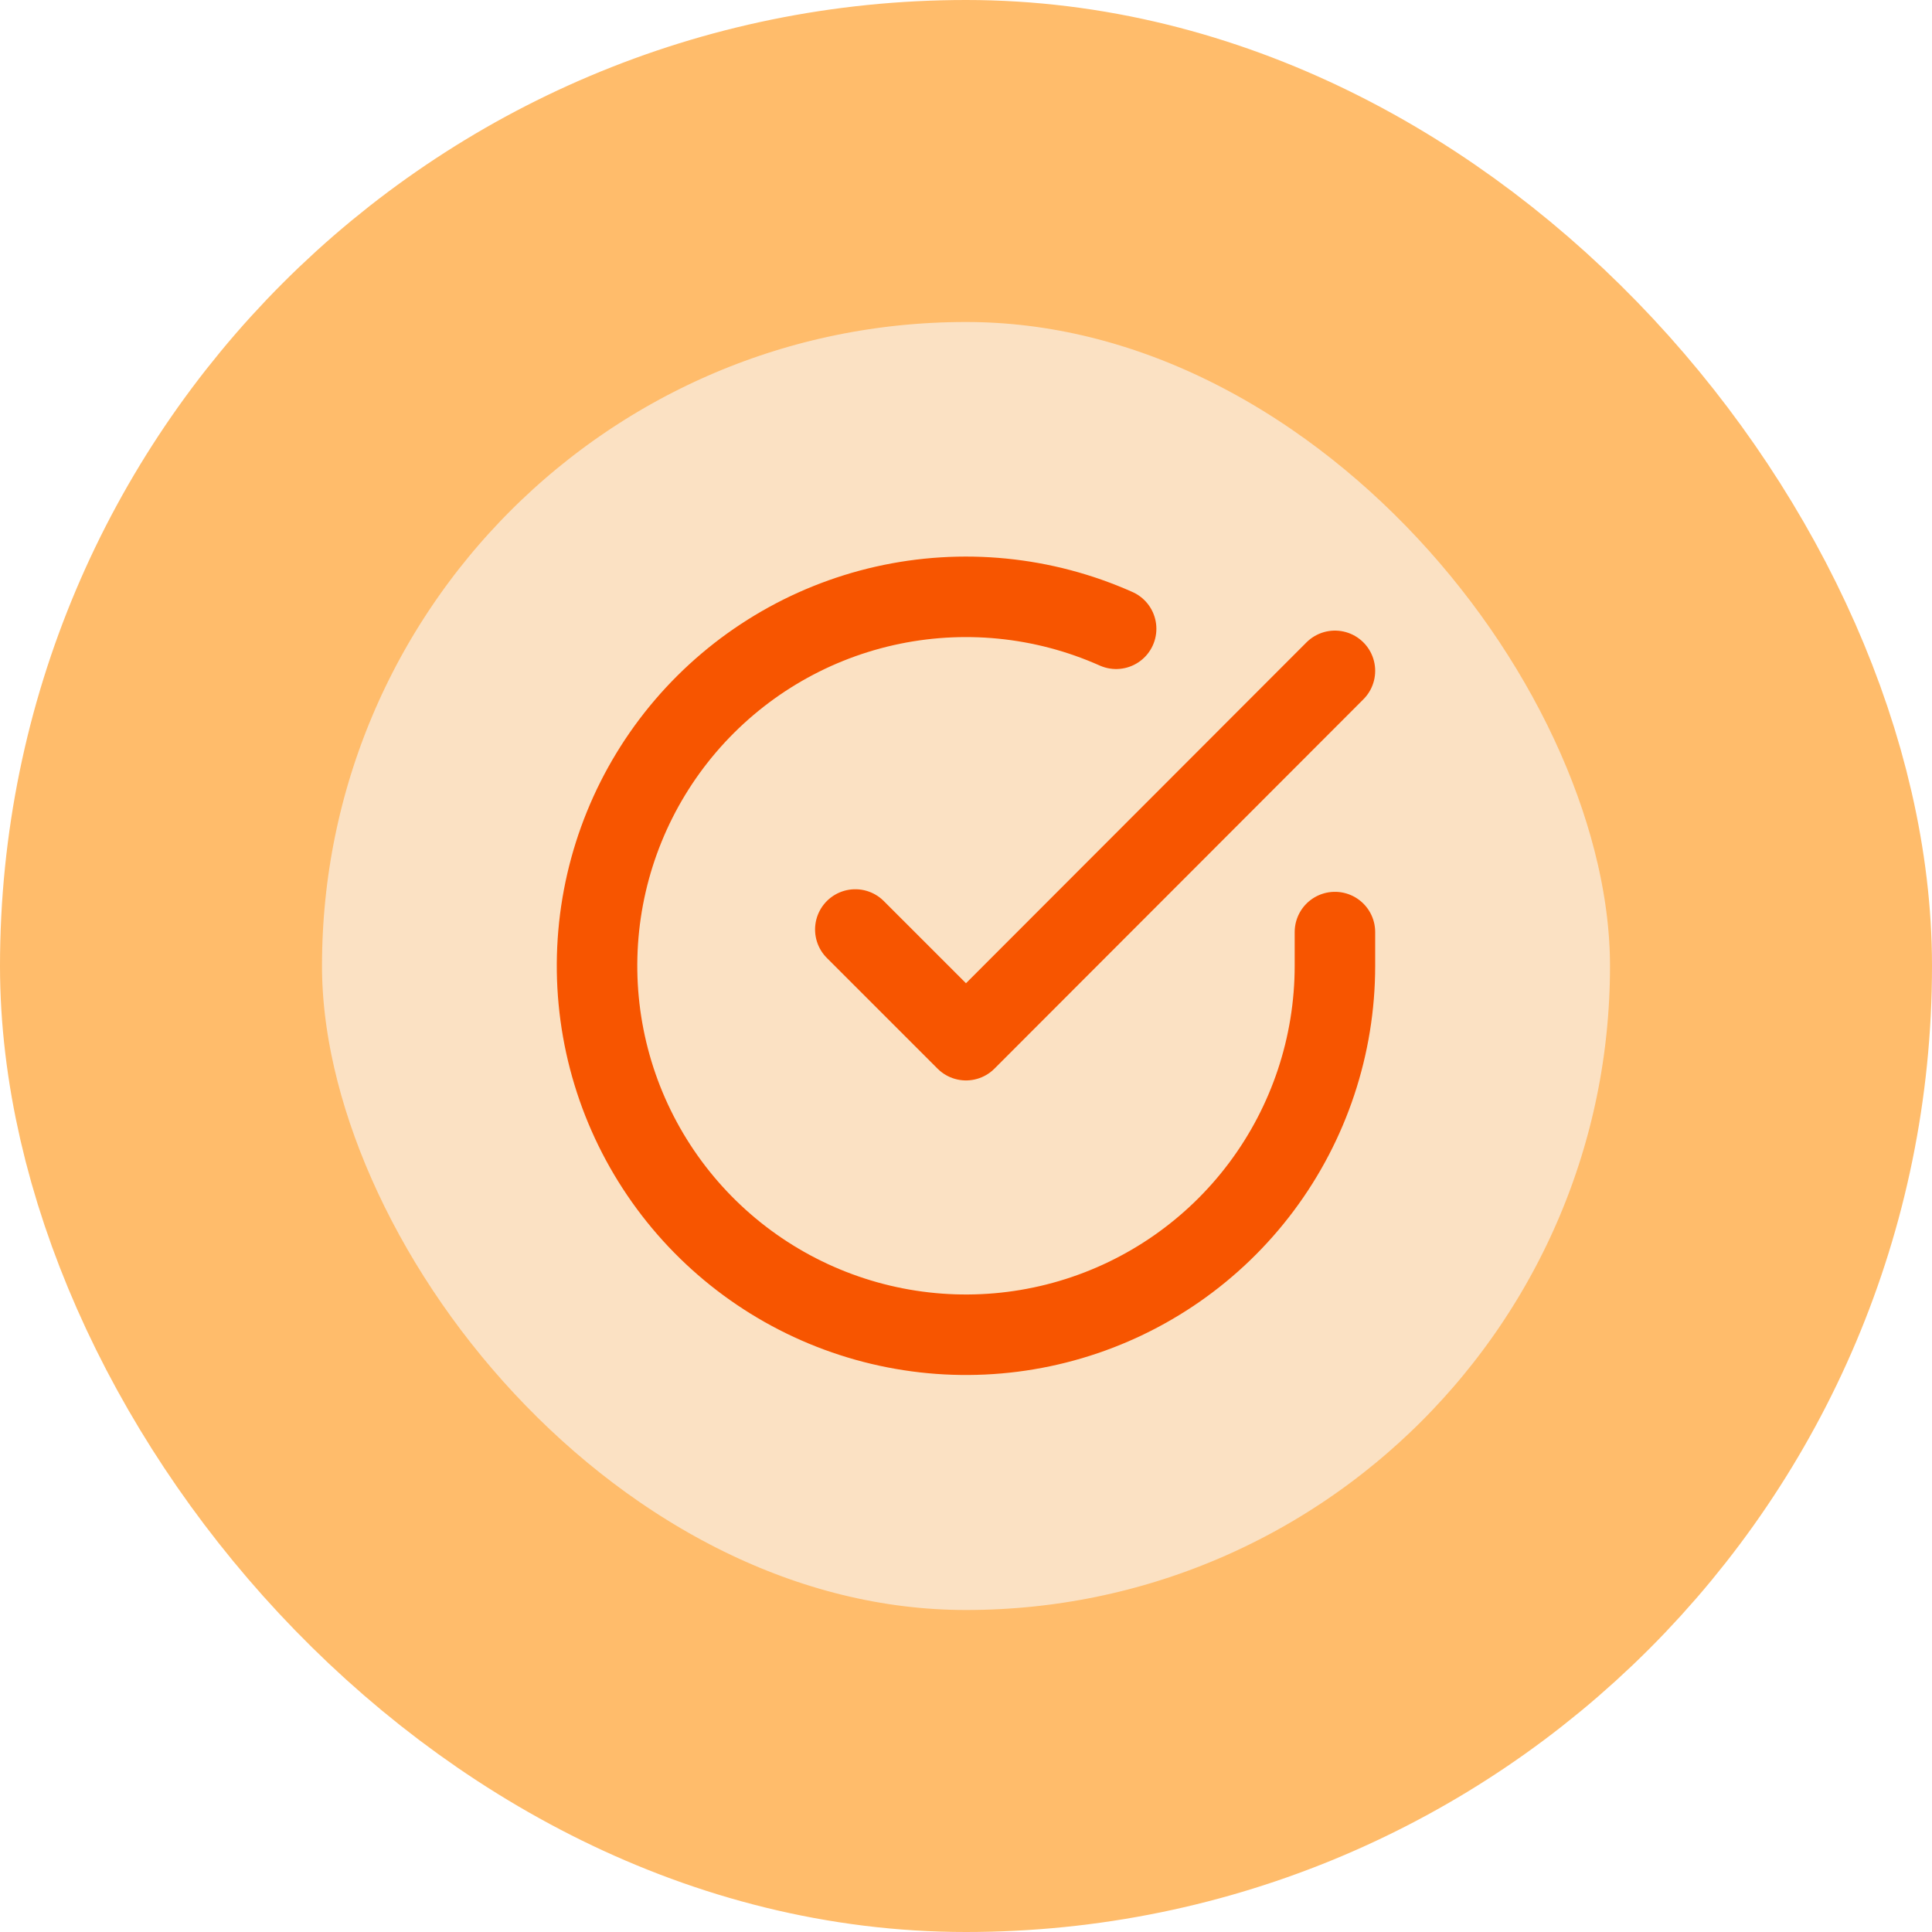 <svg width="48" height="48" viewBox="0 0 48 48" fill="none" xmlns="http://www.w3.org/2000/svg">
<rect x="4" y="4" width="40" height="40" rx="20" fill="#FBE1C3"/>
<path d="M33.166 23.157V24C33.165 25.977 32.525 27.9 31.342 29.483C30.158 31.067 28.494 32.225 26.599 32.785C24.703 33.346 22.677 33.278 20.823 32.593C18.969 31.908 17.386 30.642 16.31 28.984C15.234 27.326 14.723 25.364 14.853 23.392C14.983 21.419 15.747 19.542 17.031 18.039C18.316 16.536 20.051 15.489 21.98 15.053C23.908 14.618 25.925 14.817 27.73 15.622M33.166 16.667L24 25.843L21.25 23.093" stroke="#F75500" stroke-width="2" stroke-linecap="round" stroke-linejoin="round"/>
<rect x="4" y="4" width="40" height="40" rx="20" stroke="#FFBC6B" stroke-width="8"/>
</svg>
